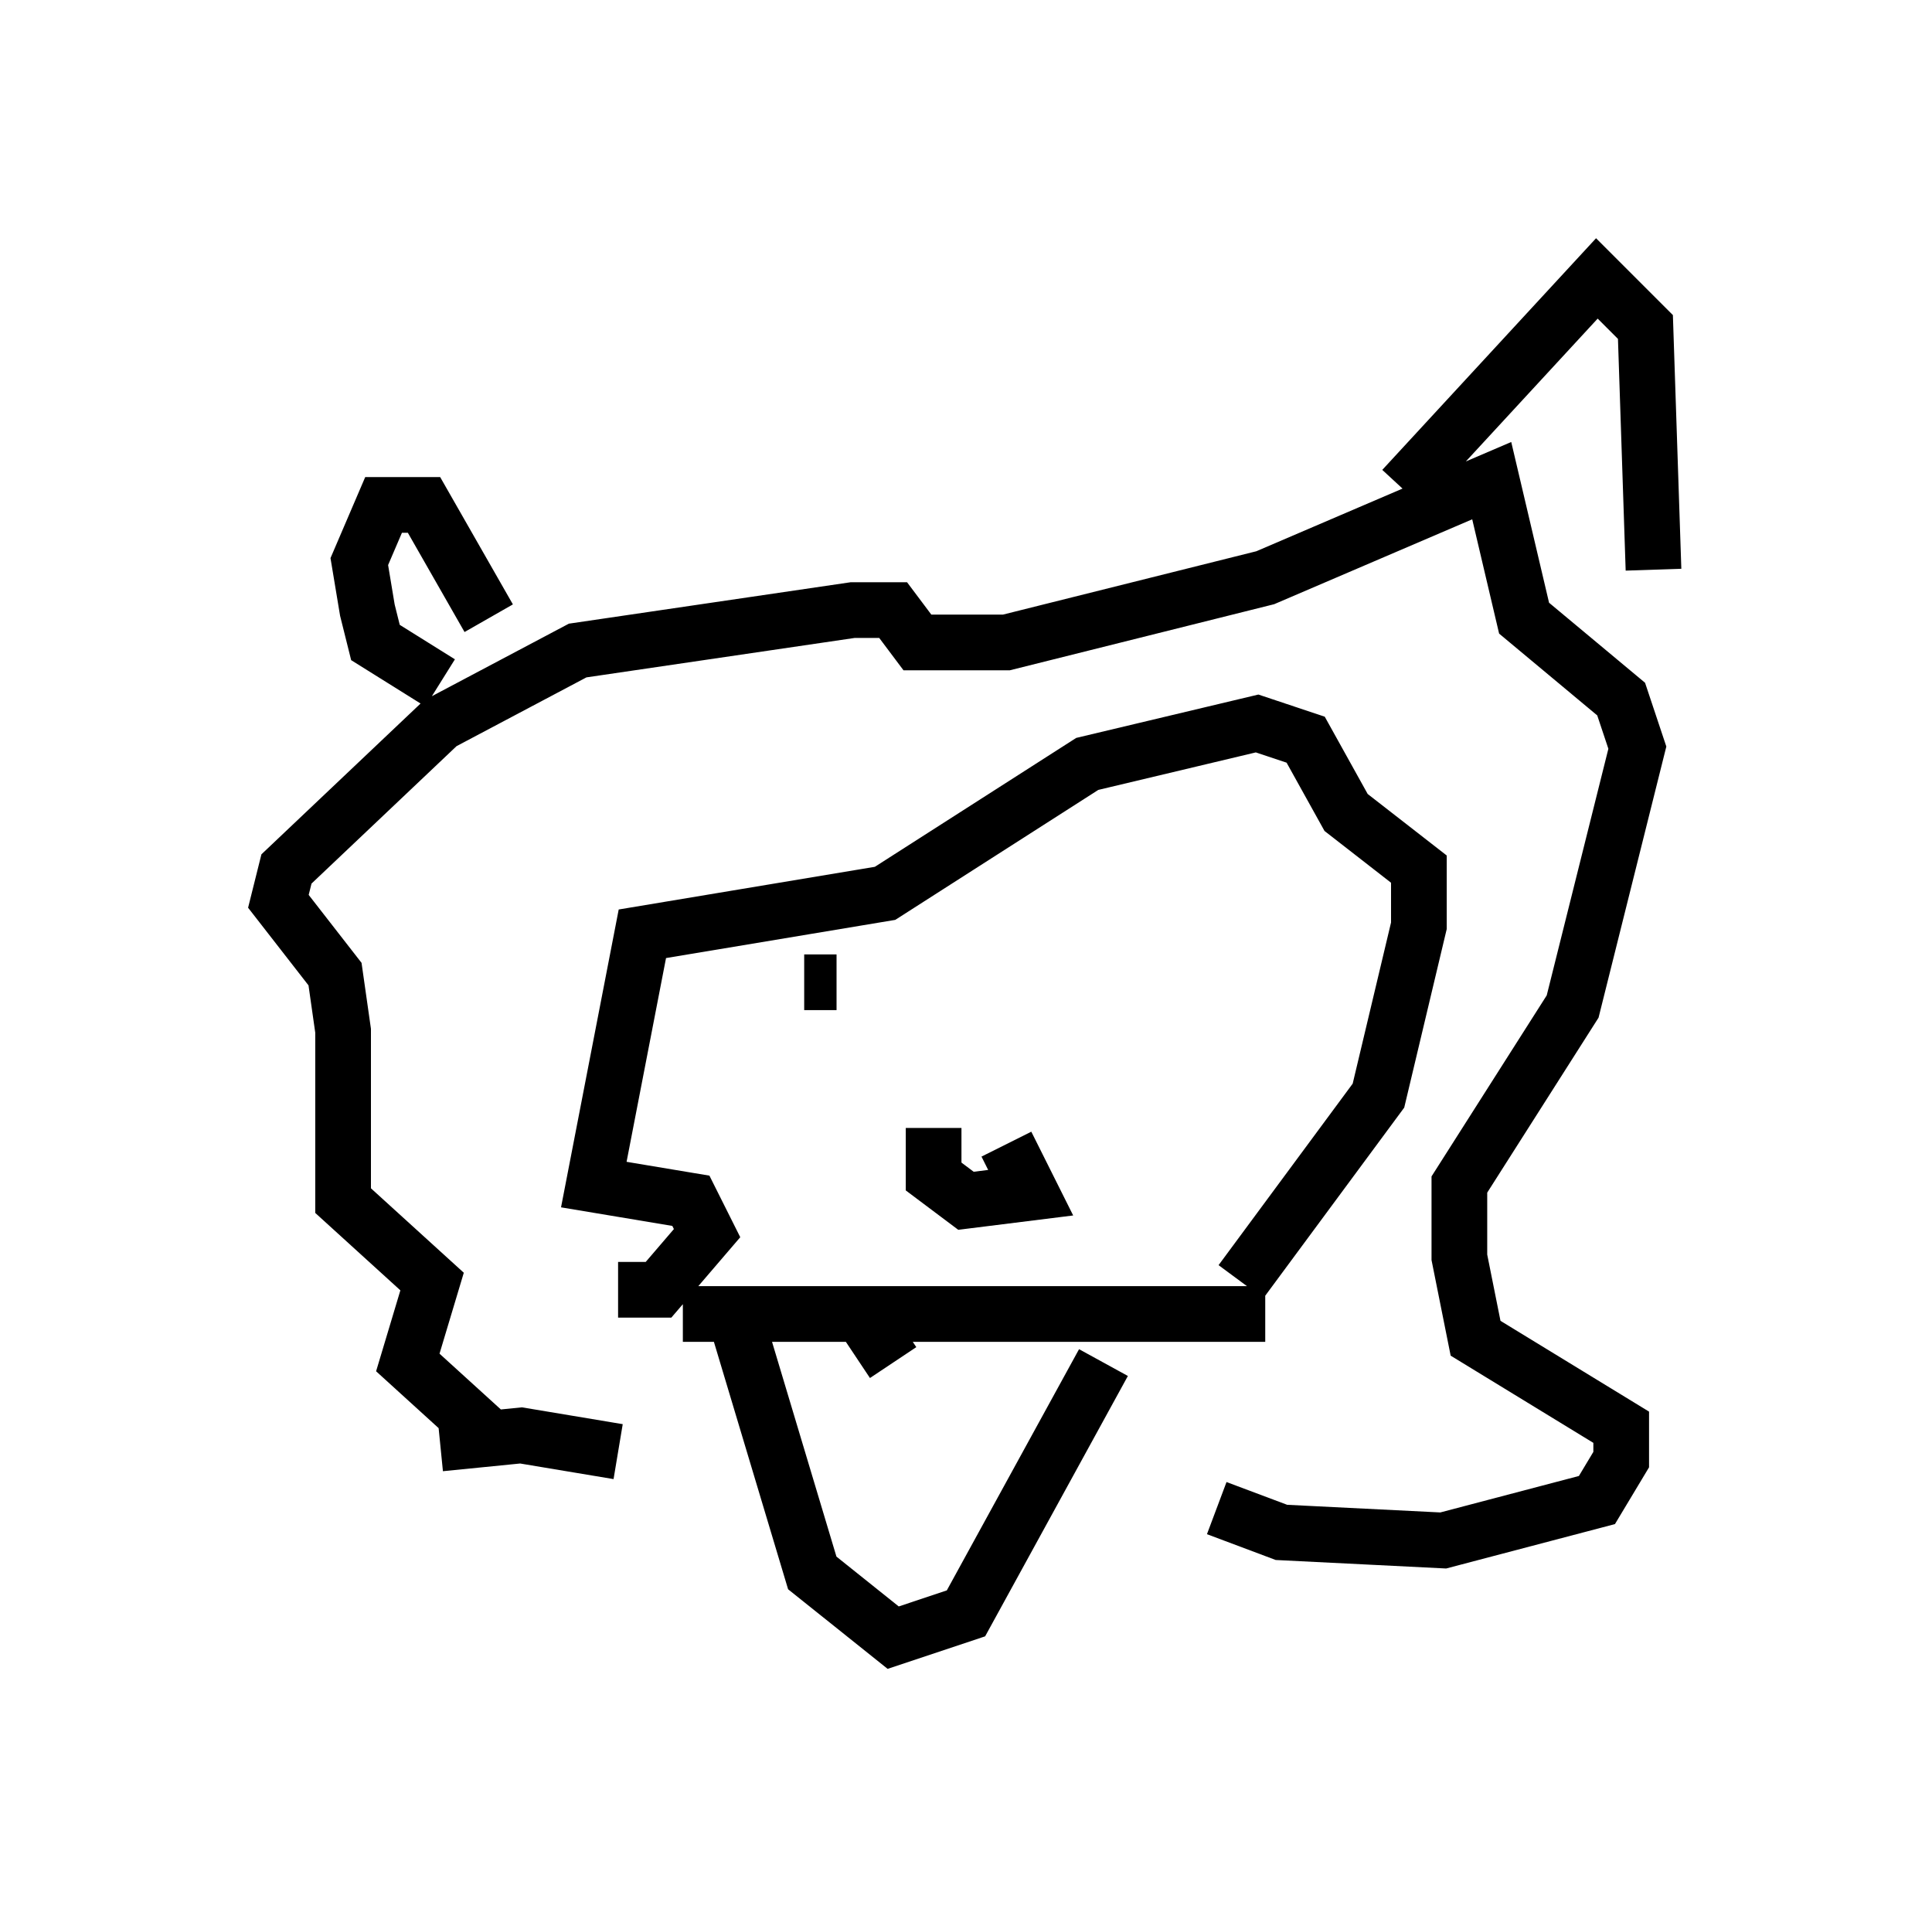 <?xml version="1.0" encoding="utf-8" ?>
<svg baseProfile="full" height="34.402" version="1.1" width="34.693" xmlns="http://www.w3.org/2000/svg" xmlns:ev="http://www.w3.org/2001/xml-events" xmlns:xlink="http://www.w3.org/1999/xlink"><defs /><rect fill="white" height="34.402" width="34.693" x="0" y="0" /><path d="M9.793, 26.061 m-0.872, -0.145 l-1.598, -1.453 0.436, -1.453 l-1.598, -1.453 0.0, -3.05 l-0.145, -1.017 -1.017, -1.307 l0.145, -0.581 2.76, -2.615 l2.469, -1.307 4.939, -0.726 l0.726, 0.0 0.436, 0.581 l1.598, 0.0 4.648, -1.162 l4.067, -1.743 0.581, 2.469 l1.743, 1.453 0.291, 0.872 l-1.162, 4.648 -2.034, 3.196 l0.0, 1.307 0.291, 1.453 l2.615, 1.598 0.0, 0.581 l-0.436, 0.726 -2.76, 0.726 l-2.905, -0.145 -1.162, -0.436 m-13.073, -15.978 l-1.162, -2.034 -0.726, 0.0 l-0.436, 1.017 0.145, 0.872 l0.145, 0.581 1.162, 0.726 m17.285, -3.486 l3.486, -3.777 0.872, 0.872 l0.145, 4.358 m-15.251, 7.408 l0.581, 0.0 m6.682, -0.581 l0.0, 0.0 m-4.939, 3.196 l0.0, 0.872 0.581, 0.436 l1.162, -0.145 -0.436, -0.872 m-5.81, 3.05 l10.458, 0.0 m-9.441, 0.291 l1.307, 4.358 1.453, 1.162 l1.307, -0.436 2.469, -4.503 m-4.358, -0.872 l0.581, 0.872 m-4.939, -1.307 l0.726, 0.0 0.872, -1.017 l-0.291, -0.581 -1.743, -0.291 l0.872, -4.503 4.358, -0.726 l3.631, -2.324 3.05, -0.726 l0.872, 0.291 0.726, 1.307 l1.307, 1.017 0.0, 1.017 l-0.726, 3.05 -2.469, 3.341 m-14.38, 2.905 l1.453, -0.145 1.743, 0.291 " fill="none" stroke="black" stroke-width="1" /></svg>